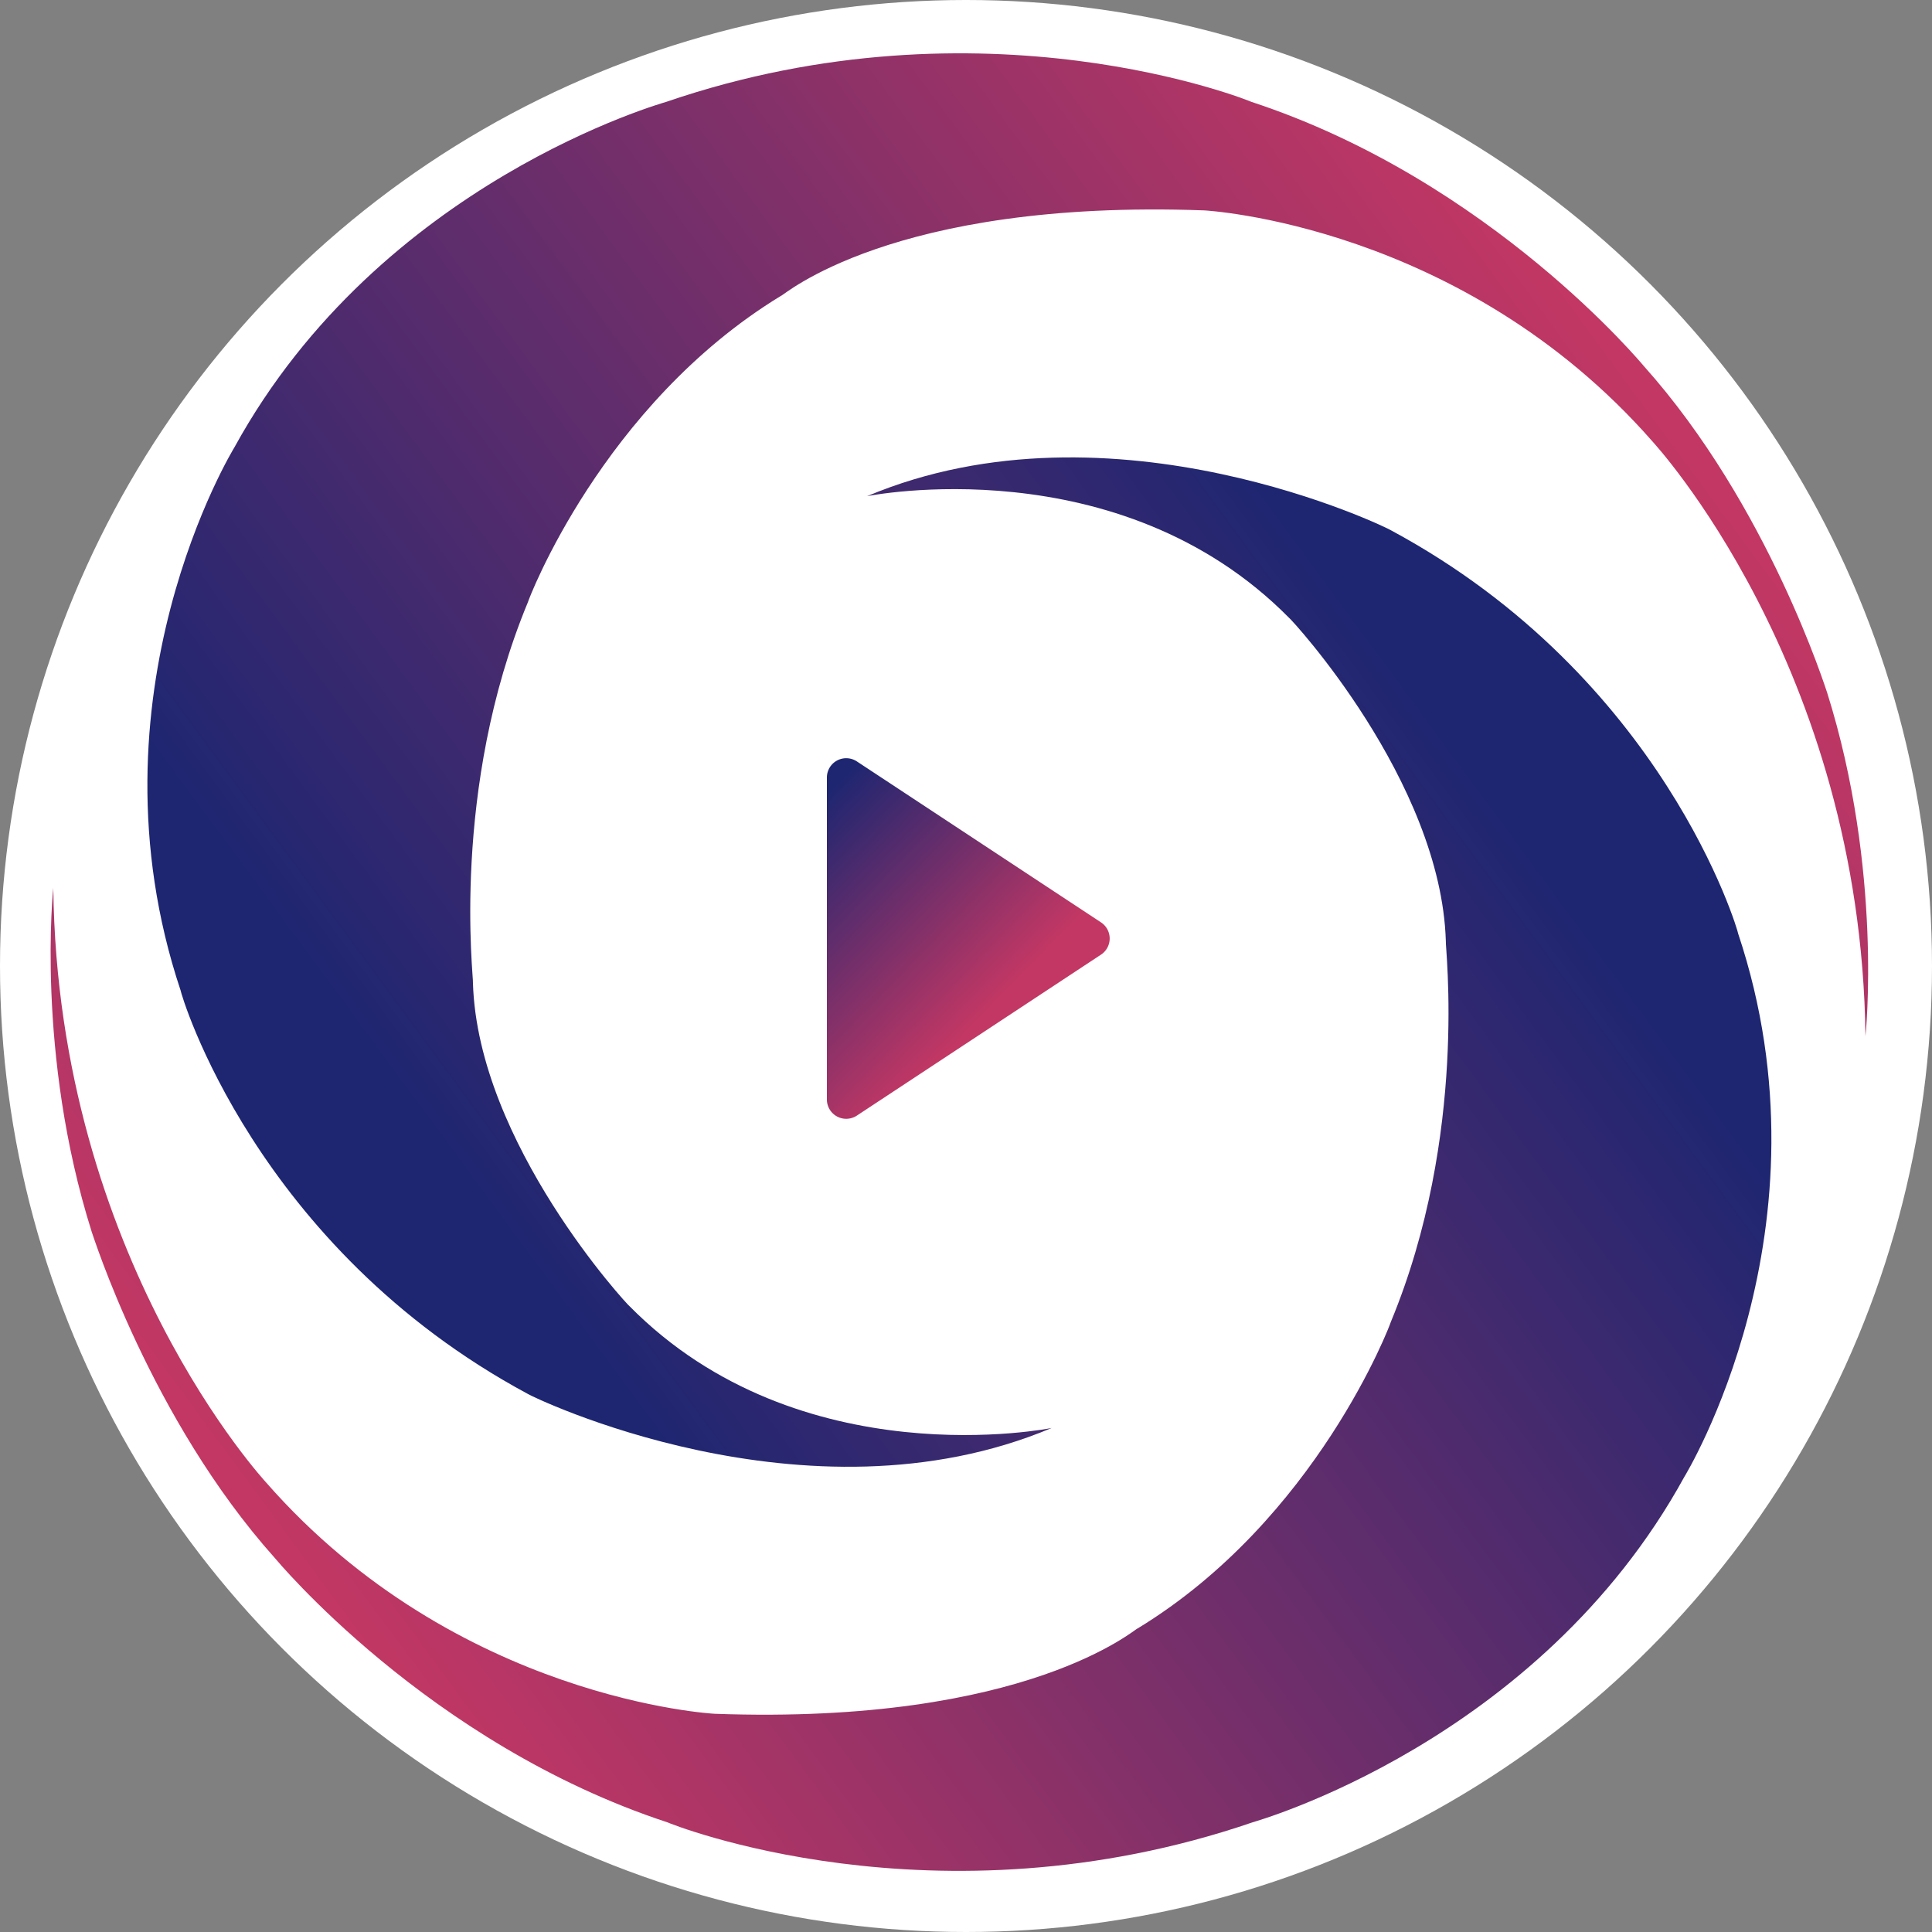 <svg xmlns="http://www.w3.org/2000/svg" xmlns:xlink="http://www.w3.org/1999/xlink" width="1000" height="1000" viewBox="0 0 1000 1000"><rect x="0" y="0" width="1000" height="1000" fill="#808080" stroke="none"/><defs><linearGradient id="a" x1="0.207" y1="0.853" x2="0.907" y2="0.416" gradientUnits="objectBoundingBox"><stop offset="0" stop-color="#c23764"/><stop offset="1" stop-color="#1e2671"/></linearGradient><linearGradient id="c" x1="0.718" y1="0.458" x2="0.076" y2="0.974" xlink:href="#a"/></defs><g transform="translate(-0.467 0.019)"><circle cx="500" cy="500" r="500" transform="translate(0.467 -0.019)" fill="#fff"/><g transform="translate(26.66 27.58)"><path d="M7304.6,2244.2s130.193-26.469,218.544,63.088c.5,0,78.569,84.155,81.03,167.312-.5,1.973,11.756,100.024-28.509,197.083,0,.624-38.274,102.11-131.032,158.582-.5-.615-56.458,50.072-218.939,44.162,0,0-133.34-6.918-232.157-119.724.446.38-107.84-115.489-110.152-307.707,0-.027-9.2,85.662,19.886,177.974.4.747,30.221,96.614,94.781,168.825,0-.1,79.01,96.051,203.276,136.842.337.282,138.268,56.328,302.718,0,.473-.235,147.977-41.081,223.583-178.866,0,0,78.906-128.211,27.858-281.108,0-1.271-38.275-132.736-179.822-208.863C7575.189,2261.153,7431.8,2190.64,7304.6,2244.2Z" transform="translate(-6882 -2014.977)" fill="url(#a)"/><path d="M422.615,20.072C422.6,20.078,552.789-6.4,641.153,83.164c.491,0,78.545,84.148,81,167.312-.491,1.969,11.783,100.018-28.472,197.084,0,.615-38.291,102.11-131.072,158.577-.491-.615-56.454,50.07-218.944,44.165,0,0-133.306-6.92-232.149-119.723.472.378-107.826-115.487-110.129-307.711-.008-.022-9.2,85.663,19.882,177.97.377.757,30.209,96.621,94.783,168.826,0-.095,79.017,96.053,203.254,136.84.378.284,138.247,56.326,302.7,0,.491-.228,148.011-41.07,223.611-178.856,0,0,78.9-128.216,27.845-281.109,0-1.28-38.239-132.743-179.781-208.869C693.176,37.03,549.777-33.491,422.615,20.072Z" transform="translate(940.753 731.601) rotate(180)" fill="url(#a)"/><path d="M93.545,12.662a10,10,0,0,1,16.7,0l83.322,126.372a10,10,0,0,1-8.349,15.5H18.571a10,10,0,0,1-8.349-15.5Z" transform="translate(556.34 356.276) rotate(90)" fill="url(#c)"/></g></g></svg>